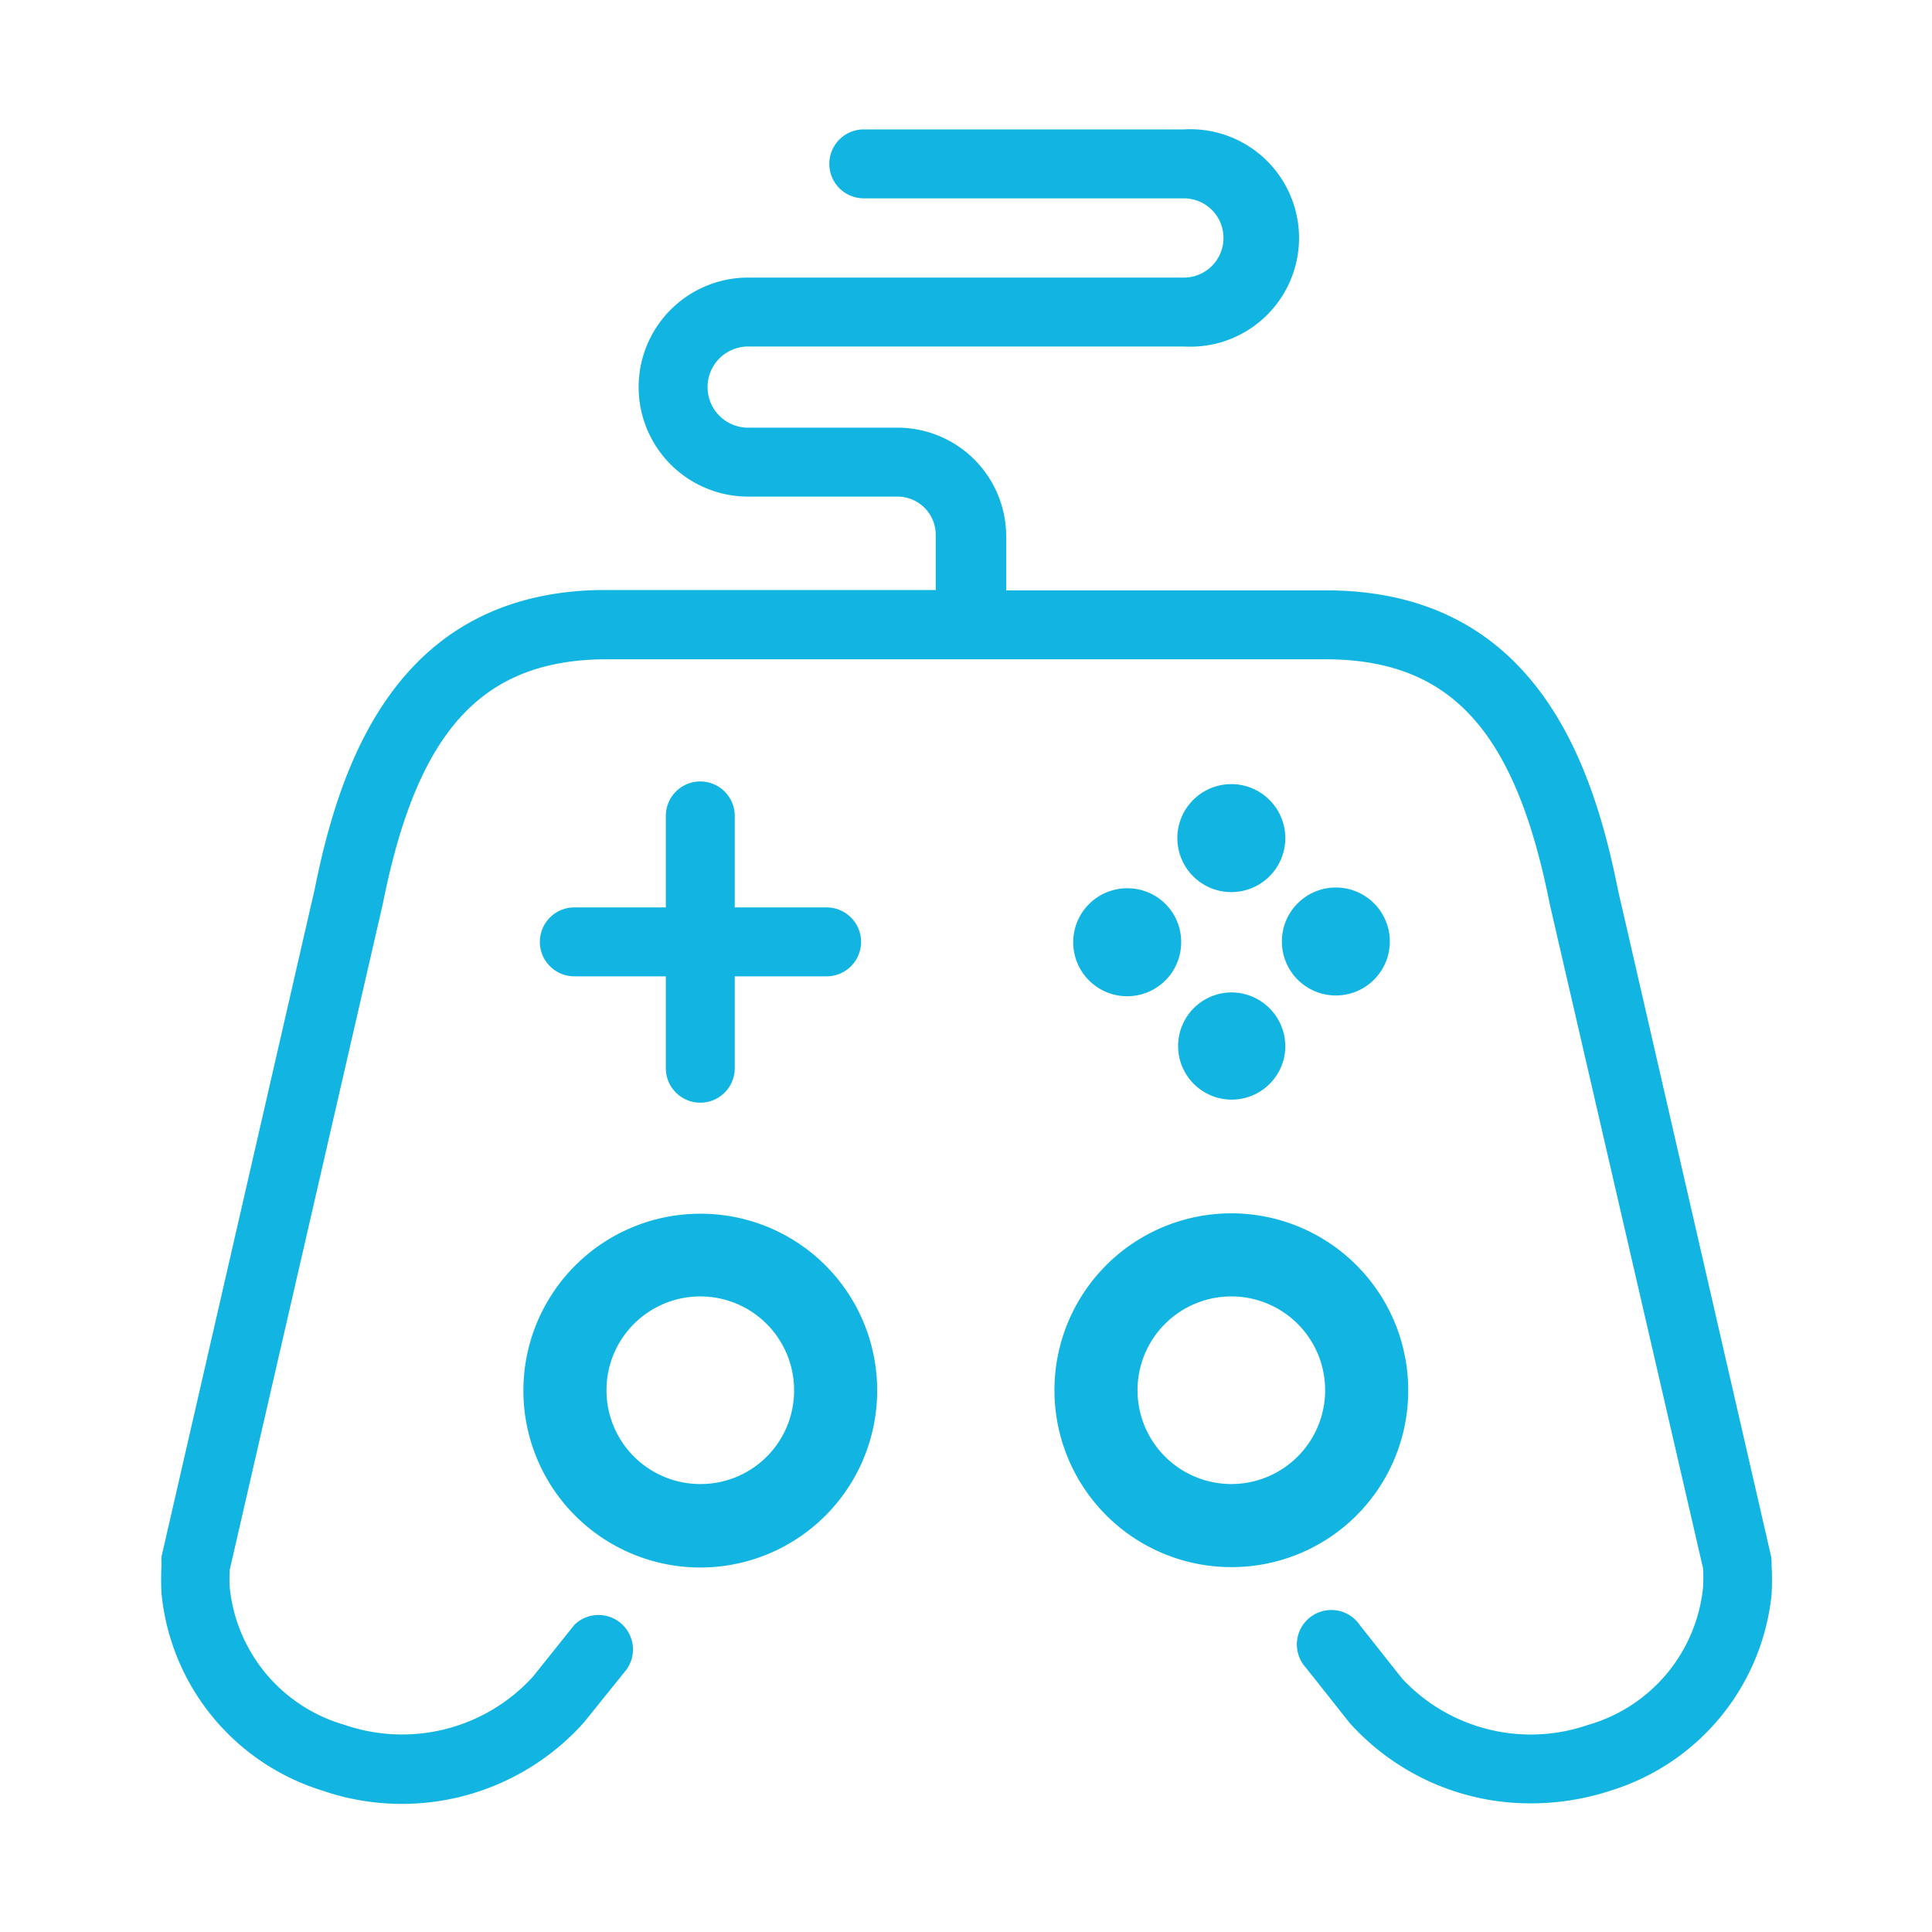 <svg id="Layer_1" data-name="Layer 1" xmlns="http://www.w3.org/2000/svg" viewBox="0 0 50.46 50.46"><defs><style>.cls-1{fill:#12b5e1;}</style></defs><title>juegos</title><path class="cls-1" d="M18.29,31.7a4.62,4.62,0,1,0,4.62,4.62A4.61,4.61,0,0,0,18.29,31.7Zm0,7.06a2.45,2.45,0,1,1,2.45-2.44A2.44,2.44,0,0,1,18.29,38.76Z"/><path class="cls-1" d="M36.78,36.32a4.62,4.62,0,1,0-4.61,4.61A4.61,4.61,0,0,0,36.78,36.32Zm-4.61,2.44a2.45,2.45,0,1,1,2.44-2.44A2.45,2.45,0,0,1,32.17,38.76Z"/><path class="cls-1" d="M18.29,20.41a.9.9,0,0,0-.9.9V23.7H15a.9.9,0,0,0,0,1.8h2.39v2.4a.9.9,0,1,0,1.8,0V25.5h2.4a.9.9,0,1,0,0-1.8h-2.4V21.31A.9.9,0,0,0,18.29,20.41Z"/><path class="cls-1" d="M29.45,23.2a1.41,1.41,0,1,0,1.4,1.4A1.4,1.4,0,0,0,29.45,23.2Z"/><path class="cls-1" d="M34.88,26a1.41,1.41,0,1,0-1.4-1.41A1.41,1.41,0,0,0,34.88,26Z"/><path class="cls-1" d="M32.17,20.48a1.41,1.41,0,1,0,1.4,1.41A1.41,1.41,0,0,0,32.17,20.48Z"/><path class="cls-1" d="M32.17,25.92a1.4,1.4,0,1,0,1.4,1.4A1.41,1.41,0,0,0,32.17,25.92Z"/><path class="cls-1" d="M46.26,40.66l-4-17.41c-.66-3.31-2.15-7.74-7.47-7.83H26.28V14a2.84,2.84,0,0,0-2.84-2.83h-3.9a1.06,1.06,0,0,1,0-2.12H30.92a2.84,2.84,0,1,0,0-5.67H22.56a.9.9,0,0,0,0,1.8h8.36a1,1,0,1,1,0,2.07H19.54a2.86,2.86,0,0,0,0,5.72h3.9a1,1,0,0,1,1,1v1.44H15.67c-5.3.09-6.79,4.52-7.45,7.81l-4,17.43a1.49,1.49,0,0,0,0,.21,6.79,6.79,0,0,0,0,.78A6,6,0,0,0,8.4,46.76,6.38,6.38,0,0,0,15.24,45l1.12-1.39A.9.9,0,0,0,15,42.44l-1.08,1.35A4.62,4.62,0,0,1,9,45.05a4.17,4.17,0,0,1-3-3.59A4.07,4.07,0,0,1,6,41L10,23.6c.89-4.47,2.55-6.32,5.71-6.38H34.76c3.17.06,4.83,1.91,5.72,6.41l4,17.33a4.07,4.07,0,0,1,0,.5,4.17,4.17,0,0,1-3,3.59,4.59,4.59,0,0,1-4.86-1.21l-1.1-1.39a.9.9,0,1,0-1.41,1.11L35.25,45A6.34,6.34,0,0,0,40,47.1a6.67,6.67,0,0,0,2.09-.34,6,6,0,0,0,4.18-5.11,6.79,6.79,0,0,0,0-.78A1.49,1.49,0,0,0,46.26,40.66Z"/></svg>